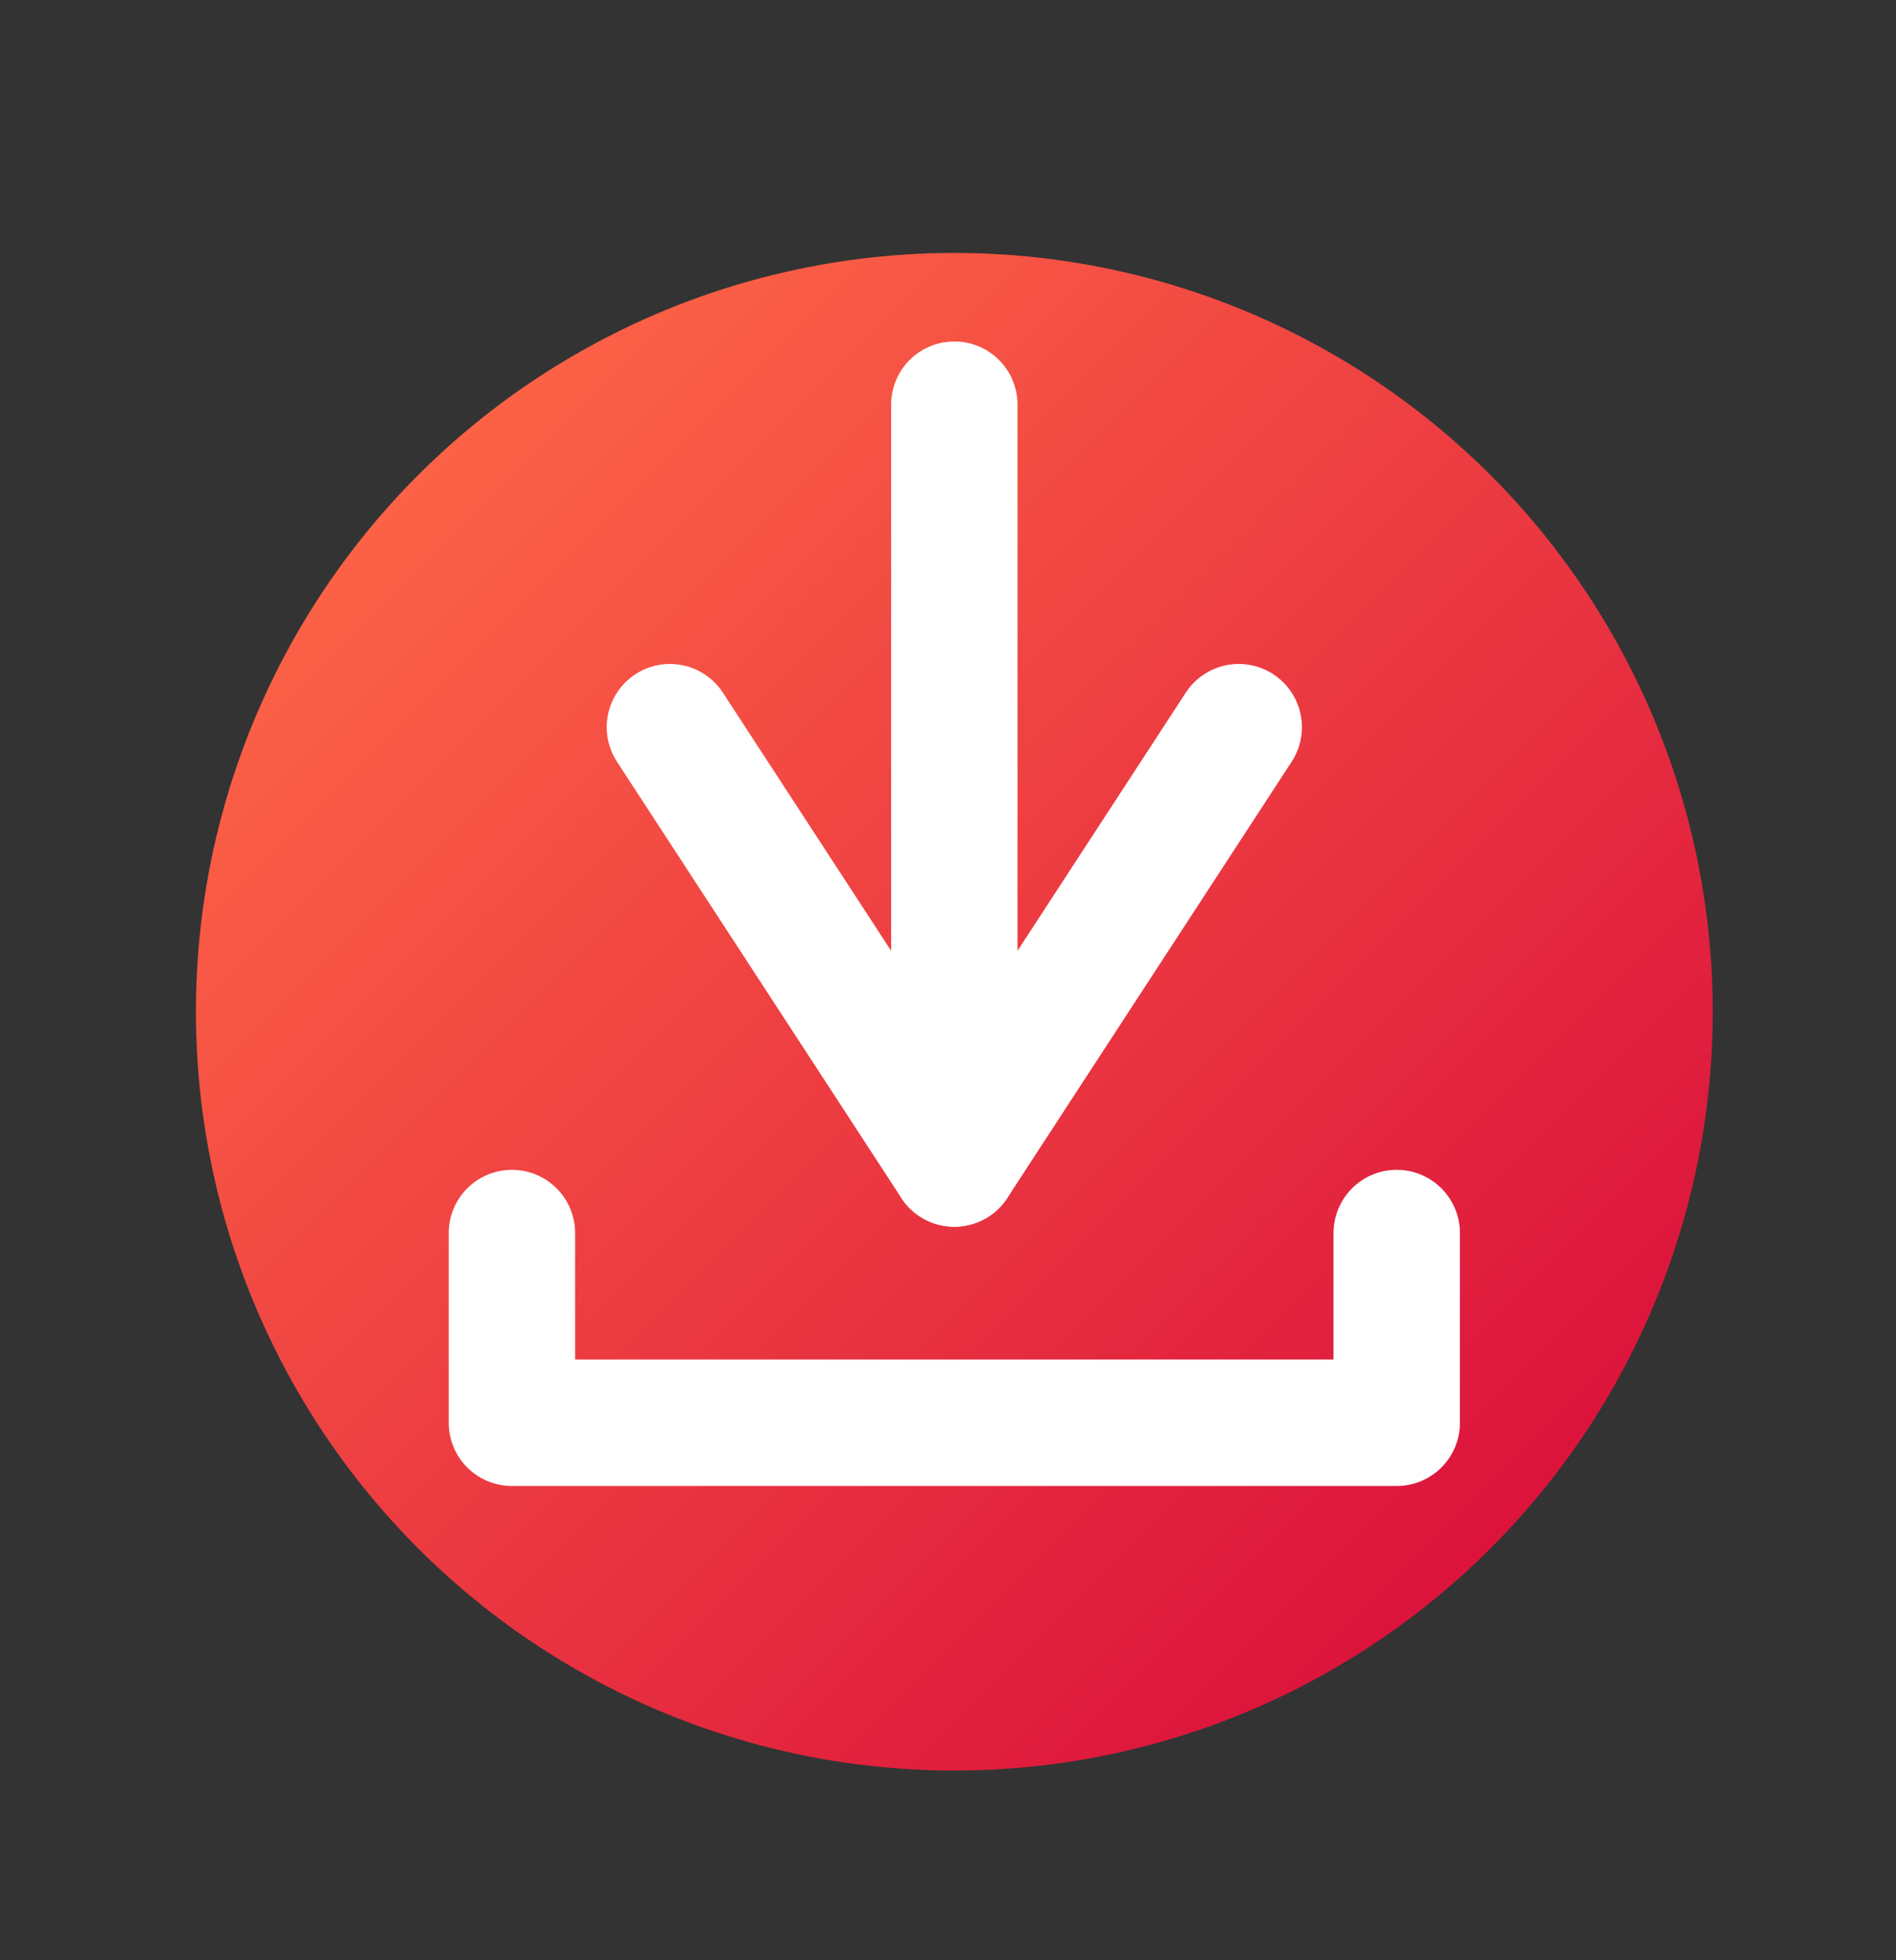<svg id="Capa_1" data-name="Capa 1" xmlns="http://www.w3.org/2000/svg" xmlns:xlink="http://www.w3.org/1999/xlink" viewBox="0 0 30 31"><rect x="0" y="0" width="30" height="31" fill="#333333" stroke="none"/><defs><style>.cls-1{fill:url(#Degradado_sin_nombre_13);}.cls-2,.cls-3{fill:none;stroke:#fff;stroke-linecap:round;stroke-width:2px;}.cls-2{stroke-linejoin:round;}.cls-3{stroke-miterlimit:10;}</style><linearGradient id="Degradado_sin_nombre_13" x1="6.6" y1="-75.51" x2="23.57" y2="-92.49" gradientTransform="matrix(1, 0, 0, -1, 0, -68)" gradientUnits="userSpaceOnUse"><stop offset="0" stop-color="#fff"/><stop offset="0" stop-color="#fc6246"/><stop offset="0.99" stop-color="#dc143c"/></linearGradient></defs><title>iconos</title><circle class="cls-1" cx="15.1" cy="16" r="12"/><polyline class="cls-2" points="8.1 19.5 8.1 22.5 22.1 22.5 22.1 19.5"/><line class="cls-3" x1="15.1" y1="6.4" x2="15.1" y2="18.4"/><polyline class="cls-2" points="10.6 11.5 15.1 18.4 19.6 11.5"/></svg>